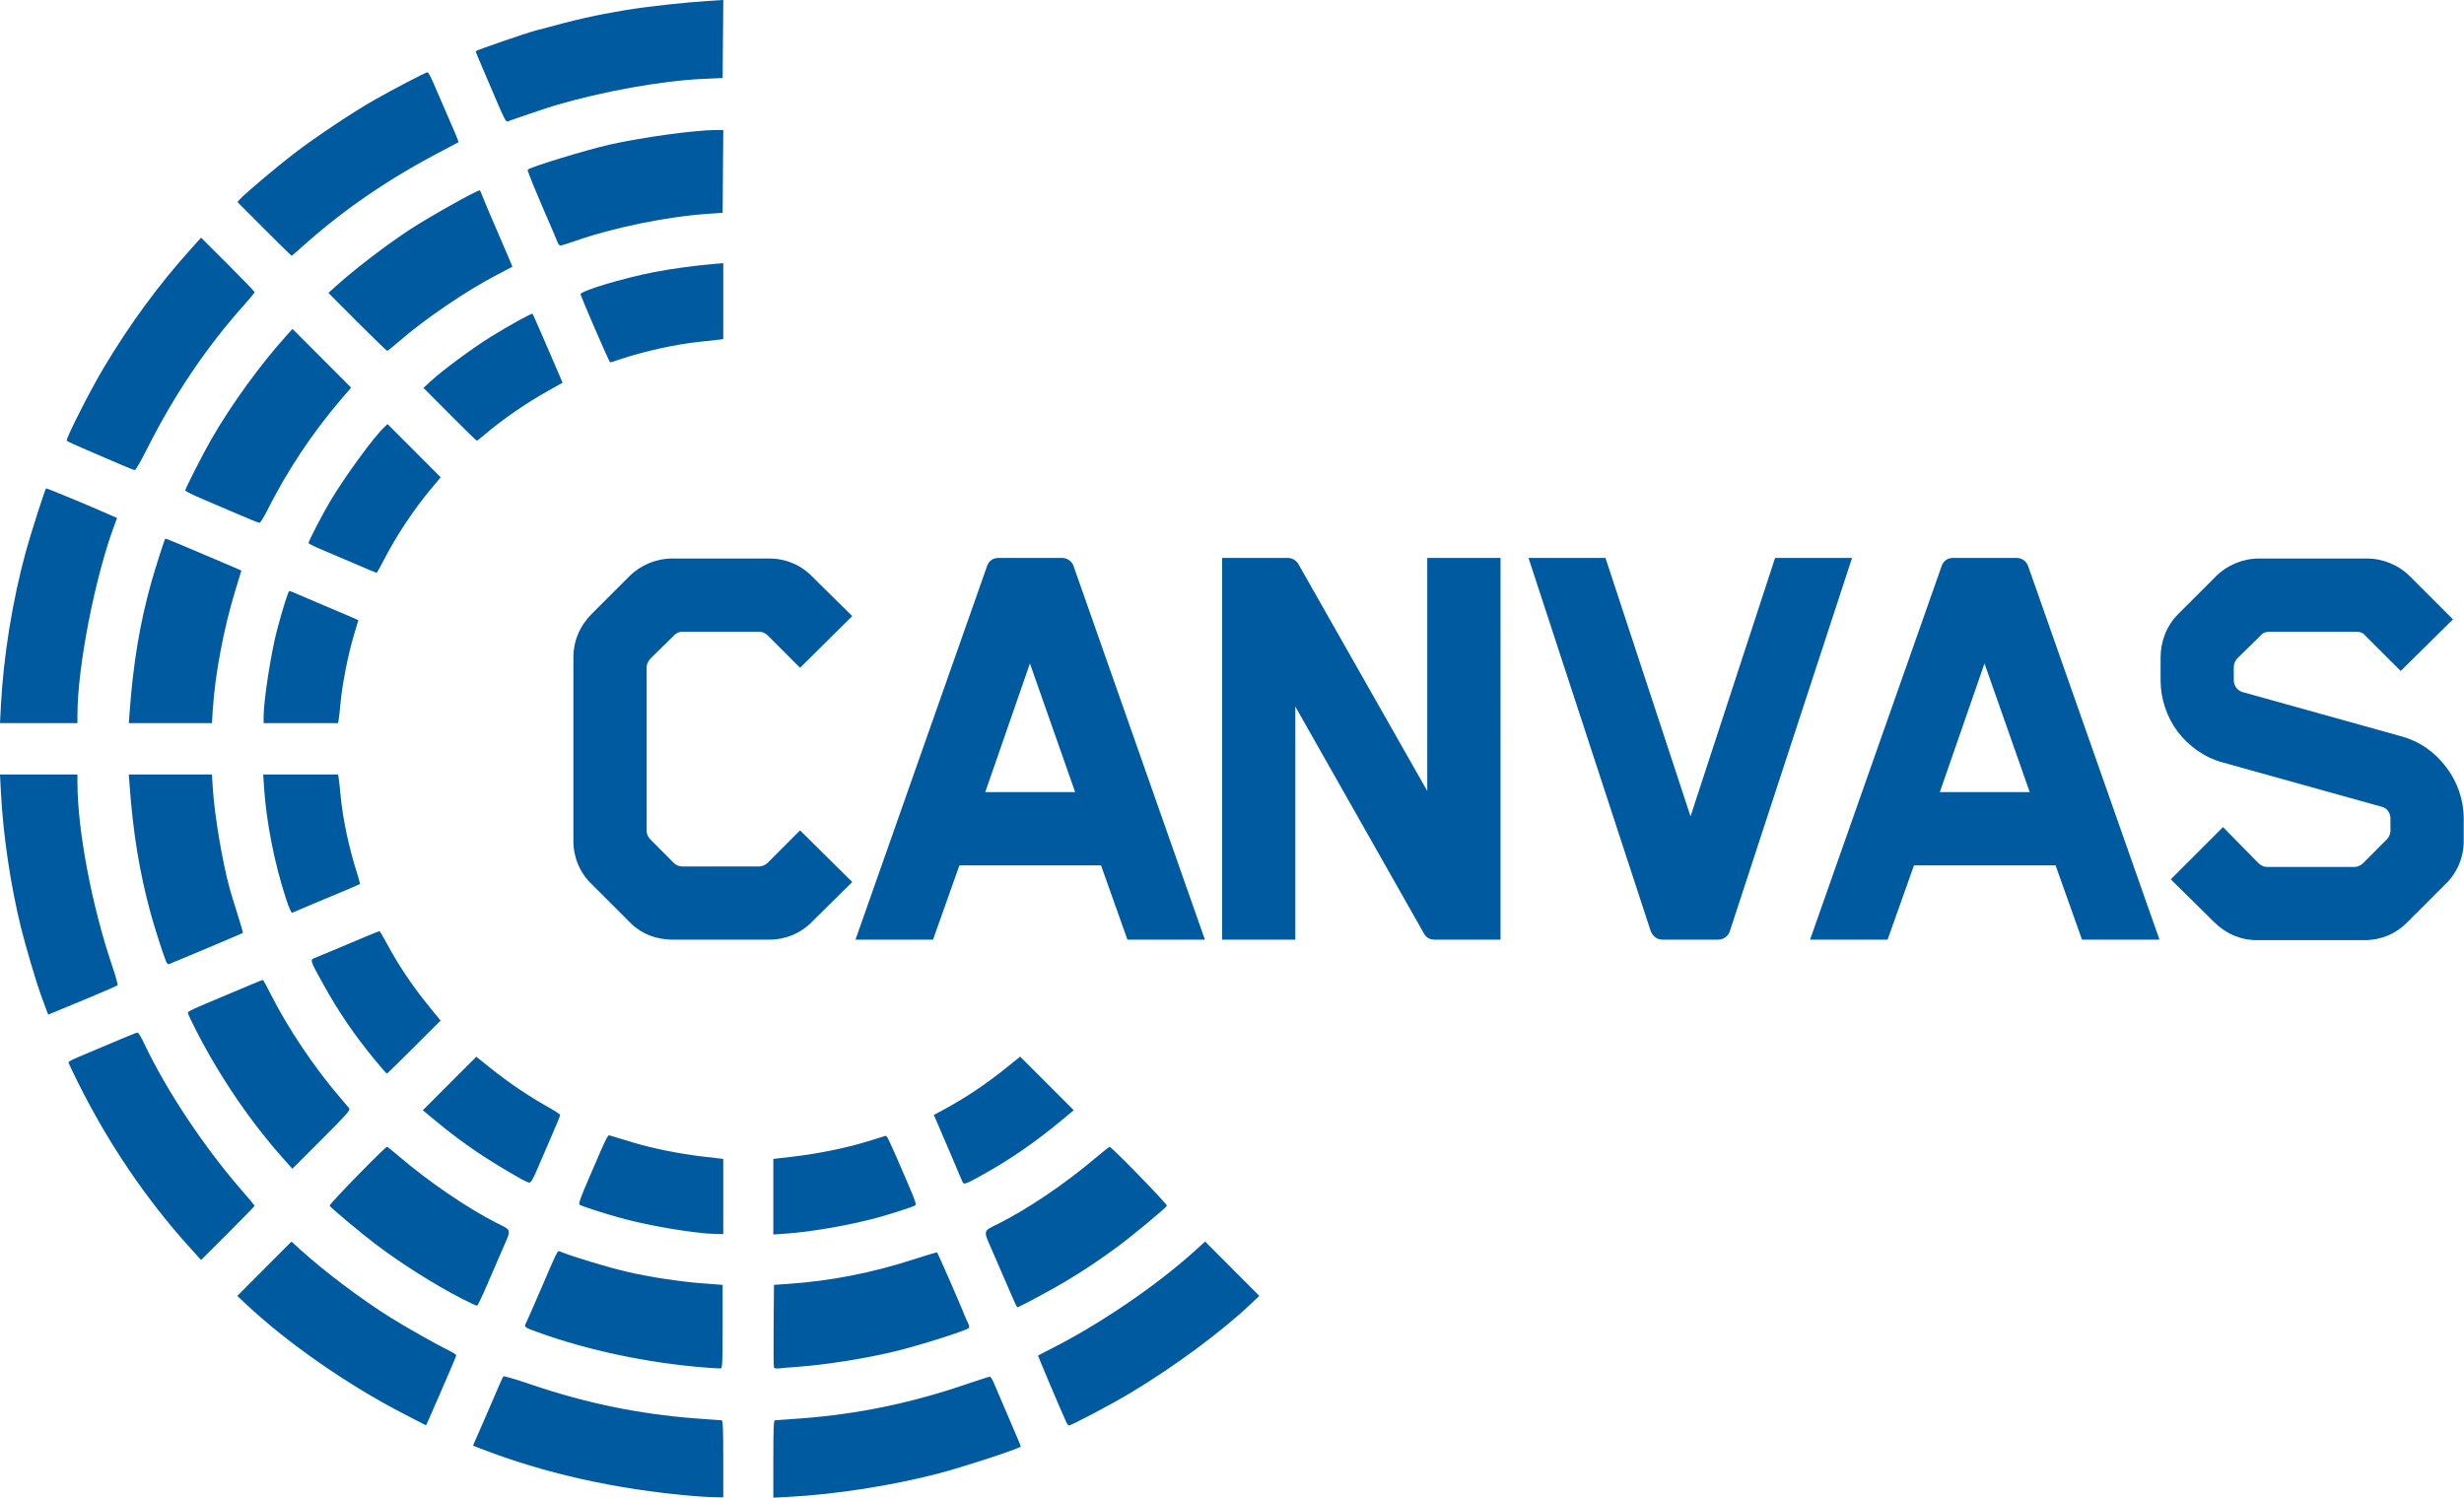 <?xml version="1.0" encoding="UTF-8" standalone="no"?>
<!-- Created with Inkscape (http://www.inkscape.org/) -->

<svg
   version="1.1"
   id="svg1"
   width="603.667"
   height="367.045"
   viewBox="0 0 603.667 367.045"
   xmlns="http://www.w3.org/2000/svg"
   xmlns:svg="http://www.w3.org/2000/svg">
  <defs
     id="defs1" />
  <g
     id="g1">
    <path
       id="path1"
       d="m 42.258,-14.145 c -0.398,0.387 -0.996,0.691 -1.594,0.691 H 26.614 c -0.586,0 -1.184,-0.199 -1.582,-0.598 l -4.348,-4.359 c -0.398,-0.387 -0.691,-0.984 -0.691,-1.582 v -30.082 c 0,-0.586 0.293,-1.09 0.691,-1.582 l 4.348,-4.254 c 0.398,-0.492 0.996,-0.691 1.582,-0.691 h 14.051 c 0.598,0 1.195,0.293 1.594,0.691 l 5.93,5.941 9.598,-9.504 -7.324,-7.219 c -2.074,-2.18 -4.945,-3.363 -7.91,-3.363 h -17.812 c -2.965,0 -5.836,1.184 -7.922,3.258 l -6.926,6.926 c -2.168,2.18 -3.363,4.957 -3.363,8.016 v 33.75 c 0,2.965 1.195,5.836 3.363,7.91 l 6.926,6.926 c 2.086,2.18 4.957,3.27 7.922,3.27 h 17.812 c 2.965,0 5.836,-1.184 7.91,-3.363 l 7.324,-7.23 -9.598,-9.492 z m 61.248,0.492 4.852,13.652 h 14.238 L 98.456,-68.672 c -0.293,-0.891 -1.184,-1.488 -2.074,-1.488 H 84.604 c -0.984,0 -1.781,0.598 -2.074,1.582 L 58.378,-5.84125e-4 h 14.25 L 77.479,-13.653 Z m -13.066,-37.113 8.309,23.648 H 82.225 Z M 163.465,-70.161 v 42.844 l -23.648,-41.648 c -0.398,-0.703 -1.09,-1.195 -1.98,-1.195 H 125.766 V -5.84125e-4 h 13.453 V -42.844 l 23.66,41.754 c 0.387,0.691 1.078,1.09 1.875,1.09 h 12.176 V -70.161 Z m 48.387,47.496 15.539,-47.496 h 14.145 l -22.453,68.578 c -0.305,0.984 -1.195,1.582 -2.18,1.582 h -10.195 c -0.984,0 -1.781,-0.598 -2.18,-1.582 L 182.075,-70.161 h 14.145 z m 67.096,9.012 4.852,13.652 h 14.238 L 273.897,-68.672 c -0.293,-0.891 -1.184,-1.488 -2.074,-1.488 h -11.777 c -0.984,0 -1.781,0.598 -2.074,1.582 L 233.819,-5.84125e-4 h 14.25 L 252.921,-13.653 Z m -13.066,-37.113 8.309,23.648 h -16.523 z m 69.861,50.859 h -19.793 c -2.965,0 -5.742,-1.184 -7.91,-3.363 l -7.922,-7.816 9.598,-9.598 6.527,6.633 c 0.398,0.398 0.996,0.691 1.594,0.691 h 16.02 c 0.598,0 1.195,-0.293 1.594,-0.691 l 4.348,-4.359 c 0.398,-0.387 0.691,-0.984 0.691,-1.582 v -2.273 c 0,-1.09 -0.691,-1.98 -1.676,-2.18 l -29.098,-8.109 c -3.363,-0.891 -6.234,-2.965 -8.309,-5.637 -2.074,-2.777 -3.164,-6.141 -3.164,-9.504 v -4.16 c 0,-2.965 1.09,-5.836 3.258,-8.016 l 6.926,-6.926 c 2.086,-2.074 4.957,-3.258 7.922,-3.258 h 19.793 c 2.965,0 5.836,1.184 7.91,3.258 l 7.922,7.922 -9.598,9.492 -6.539,-6.527 c -0.387,-0.492 -0.984,-0.691 -1.582,-0.691 h -16.031 c -0.586,0 -1.184,0.199 -1.582,0.691 l -4.348,4.254 c -0.398,0.492 -0.598,0.996 -0.598,1.582 v 2.379 c 0,0.984 0.598,1.875 1.582,2.18 l 29.098,8.109 c 3.363,0.891 6.234,2.871 8.309,5.637 2.074,2.672 3.27,6.047 3.27,9.504 v 4.16 c 0,2.965 -1.195,5.836 -3.363,7.91 l -6.938,6.926 c -2.074,2.18 -4.945,3.363 -7.91,3.363 z"
       style="fill:#005aa0;fill-opacity:1;fill-rule:nonzero;stroke:none"
       aria-label="CANVAS"
       transform="matrix(1.333,0,0,1.333,131.773,230.227)" />
    <path
       id="path2"
       d="m 127.266,274.957 c -14.141,-1.219 -27.137,-4.125 -38.989,-8.715 l -1.347,-0.523 0.32,-0.739 c 0.176,-0.406 1.086,-2.488 2.023,-4.628 0.938,-2.145 2.016,-4.637 2.395,-5.547 0.383,-0.907 0.77,-1.727 0.867,-1.825 0.094,-0.093 2.348,0.567 5.004,1.473 10.113,3.442 19.816,5.449 30.199,6.25 2.532,0.195 4.735,0.356 4.895,0.356 0.23,0 0.297,1.574 0.297,7.078 v 7.082 l -1.711,-0.035 c -0.942,-0.016 -2.719,-0.118 -3.953,-0.227 z m 14.867,-6.785 c 0,-5.535 0.066,-7.113 0.293,-7.113 0.164,0 2.422,-0.164 5.015,-0.364 10.207,-0.785 19.868,-2.777 29.758,-6.133 2.477,-0.839 4.617,-1.527 4.754,-1.527 0.133,0 0.516,0.664 0.844,1.473 0.332,0.812 1.566,3.695 2.742,6.41 1.18,2.715 2.113,4.953 2.082,4.977 -0.781,0.543 -10.699,3.781 -15.078,4.925 -8.391,2.196 -18.852,3.84 -27.285,4.293 l -3.125,0.172 z M 74.051,259.789 C 63.797,254.488 52.879,246.887 45.262,239.746 l -1.653,-1.547 9.961,-9.992 1.746,1.586 c 4.325,3.922 11.047,8.98 16.403,12.344 2.793,1.754 8.523,4.992 10.769,6.086 0.746,0.363 1.356,0.761 1.356,0.879 0,0.121 -0.469,1.293 -1.043,2.605 -0.578,1.316 -1.641,3.77 -2.363,5.457 -0.727,1.688 -1.504,3.461 -1.731,3.945 l -0.41,0.875 z m 121.91,1.578 c -1.168,-2.558 -5.234,-12.168 -5.172,-12.222 0.039,-0.036 0.871,-0.465 1.844,-0.95 9.285,-4.644 19.797,-11.777 27.113,-18.406 l 1.746,-1.582 9.961,9.984 -1.422,1.348 c -5.57,5.277 -14.051,11.559 -22.297,16.508 -3.429,2.062 -10.804,5.957 -11.273,5.957 -0.117,0 -0.344,-0.289 -0.5,-0.637 z m -66.238,-9.996 c -10.563,-0.824 -21.516,-3.129 -30.852,-6.492 -2.531,-0.91 -2.582,-0.949 -2.195,-1.707 0.183,-0.352 1.289,-2.867 2.465,-5.594 3.449,-8.016 3.308,-7.734 3.765,-7.551 2.336,0.957 8.586,2.848 12.324,3.731 3.883,0.918 9.68,1.808 13.805,2.121 l 3.777,0.289 v 7.664 c 0,6.641 -0.05,7.668 -0.355,7.691 -0.195,0.02 -1.426,-0.05 -2.734,-0.152 z m 12.519,-0.047 c -0.066,-0.164 -0.09,-3.644 -0.054,-7.73 l 0.062,-7.434 2.477,-0.164 c 7.945,-0.539 15.523,-2.023 23.445,-4.594 2.183,-0.711 4.019,-1.25 4.07,-1.195 0.133,0.133 4.535,10.219 4.934,11.297 0.172,0.473 0.492,1.199 0.707,1.621 0.226,0.434 0.305,0.848 0.187,0.965 -0.472,0.476 -8.691,3.09 -13.285,4.226 -5.508,1.364 -13.23,2.586 -18.64,2.95 -1.106,0.074 -2.407,0.187 -2.899,0.25 -0.59,0.074 -0.93,0.011 -1.004,-0.192 z m 43.379,-13.926 c -0.68,-1.586 -2.023,-4.695 -2.988,-6.898 -2.016,-4.605 -2.094,-4.074 0.836,-5.559 5.601,-2.843 12.129,-7.25 17.785,-12.019 1.387,-1.172 2.594,-2.129 2.676,-2.129 0.386,0 10.695,10.594 10.543,10.836 -0.301,0.488 -6.348,5.508 -8.981,7.453 -3.422,2.531 -6.187,4.375 -9.836,6.563 -2.597,1.55 -8.39,4.648 -8.699,4.648 -0.059,-0.004 -0.66,-1.305 -1.336,-2.895 z m -100.719,1.321 c -5.136,-2.657 -11.175,-6.477 -15.898,-10.055 -2.664,-2.019 -8.156,-6.613 -8.422,-7.047 -0.148,-0.234 10.18,-10.824 10.559,-10.824 0.086,0 1.097,0.805 2.242,1.789 5.289,4.535 12.512,9.473 17.742,12.125 3.016,1.527 2.898,1.066 1.254,4.863 -0.781,1.809 -2.113,4.879 -2.953,6.821 -0.84,1.945 -1.621,3.562 -1.731,3.601 -0.113,0.035 -1.367,-0.535 -2.793,-1.273 z m -49.933,-9.324 c -8.031,-8.86 -14.985,-19.102 -20.594,-30.336 -0.988,-1.981 -1.797,-3.692 -1.797,-3.805 0,-0.113 0.824,-0.547 1.828,-0.969 3.508,-1.461 7.504,-3.144 9.067,-3.816 0.863,-0.371 1.687,-0.676 1.828,-0.676 0.137,0 0.683,0.91 1.211,2.027 4.101,8.676 11.082,19.157 18.133,27.219 1.183,1.352 2.152,2.52 2.152,2.598 0,0.074 -2.215,2.343 -4.918,5.047 l -4.918,4.914 z m 94.422,-2.715 c -5.051,-0.516 -11.207,-1.66 -15.696,-2.914 -2.902,-0.809 -6.73,-2.055 -7.16,-2.325 -0.25,-0.16 0.137,-1.253 1.813,-5.129 3.554,-8.226 3.289,-7.71 3.882,-7.562 0.286,0.07 1.895,0.555 3.567,1.078 3.828,1.195 8.879,2.231 13.531,2.77 l 3.602,0.418 v 13.824 l -1.36,-0.035 c -0.746,-0.024 -1.726,-0.078 -2.179,-0.125 z m 12.742,-6.719 v -6.945 l 3.597,-0.418 c 4.543,-0.528 9.614,-1.555 13.532,-2.739 1.676,-0.504 3.207,-0.98 3.402,-1.058 0.367,-0.141 0.434,-0.008 4.215,8.777 1.457,3.391 1.605,3.86 1.254,4.035 -0.567,0.285 -4.543,1.563 -6.77,2.172 -5.054,1.391 -12.125,2.625 -16.968,2.965 l -2.262,0.16 z m 34.715,-2.84 c -0.114,-0.301 -1.192,-2.828 -2.391,-5.621 -1.199,-2.789 -2.324,-5.41 -2.5,-5.82 l -0.316,-0.746 1.961,-1.063 c 3.925,-2.121 7.769,-4.707 11.566,-7.773 l 2.328,-1.883 4.926,4.926 4.922,4.925 -2.18,1.809 c -4.891,4.063 -9.348,7.145 -14.367,9.945 -3.473,1.938 -3.68,2.008 -3.949,1.301 z M 95.879,216.758 C 89.633,213.246 85.172,210.23 80.48,206.359 l -2.769,-2.289 4.914,-4.918 4.918,-4.918 2.691,2.157 c 3.172,2.543 6.946,5.097 10.305,6.976 1.332,0.742 2.418,1.453 2.418,1.574 0,0.125 -0.746,1.942 -1.66,4.043 -0.914,2.098 -2.102,4.852 -2.641,6.118 -0.664,1.562 -1.097,2.293 -1.347,2.277 -0.2,-0.016 -0.844,-0.293 -1.43,-0.621 z m -43.68,-3.653 c -6.101,-6.835 -11.726,-15.07 -16.058,-23.511 -0.891,-1.727 -1.618,-3.278 -1.618,-3.438 0,-0.265 0.883,-0.676 6.489,-3.015 1.726,-0.719 2.656,-1.11 5.468,-2.305 0.93,-0.395 1.754,-0.719 1.829,-0.719 0.074,0 0.679,1.086 1.343,2.418 3.176,6.336 8.172,13.789 12.934,19.293 0.73,0.844 1.453,1.695 1.609,1.899 0.235,0.308 -0.57,1.214 -5.09,5.73 l -5.371,5.367 z m 16.883,-18.066 c -3.894,-4.711 -6.855,-9.043 -9.719,-14.215 -2.375,-4.293 -2.414,-4.41 -1.551,-4.734 0.364,-0.141 1.911,-0.781 3.434,-1.422 1.524,-0.641 4.027,-1.695 5.563,-2.344 1.535,-0.644 2.851,-1.176 2.929,-1.176 0.078,0 0.668,0.985 1.309,2.184 2.223,4.156 4.723,7.875 7.988,11.879 l 1.942,2.379 -4.883,4.875 c -2.684,2.683 -4.93,4.875 -4.996,4.875 -0.063,-0.004 -0.969,-1.039 -2.016,-2.301 z M 8.473,185.484 C 8.27,184.934 7.836,183.75 7.508,182.855 6.676,180.59 4.711,173.941 3.875,170.559 1.934,162.703 0.578,153.555 0.16,145.484 L 0,142.359 h 14.23 l 0.004,1.594 c 0.02,8.711 2.668,22.641 6.379,33.559 0.641,1.875 1.082,3.492 0.989,3.586 -0.098,0.093 -2.247,1.039 -4.778,2.097 -5.57,2.328 -7.89,3.289 -7.945,3.293 -0.02,0 -0.203,-0.453 -0.406,-1.004 z m 22.019,-8.824 c -0.594,-1.515 -2.18,-6.496 -2.816,-8.828 -2.043,-7.516 -3.227,-14.75 -3.867,-23.644 l -0.133,-1.829 h 15.277 l 0.16,2.536 c 0.313,4.953 1.77,13.601 3.11,18.464 0.195,0.715 0.839,2.817 1.433,4.672 0.59,1.856 1.035,3.41 0.985,3.457 -0.071,0.067 -12.457,5.289 -13.594,5.731 -0.164,0.062 -0.406,-0.184 -0.555,-0.559 z m 22.117,-11.336 c -2.144,-6.519 -3.656,-14.136 -4.078,-20.605 l -0.156,-2.36 h 13.75 l 0.105,0.532 c 0.059,0.293 0.227,1.804 0.372,3.363 0.41,4.308 1.503,9.473 3.015,14.211 0.344,1.066 0.574,1.984 0.516,2.035 -0.059,0.055 -1.91,0.852 -4.117,1.77 -3.278,1.359 -6.661,2.785 -8.293,3.492 -0.168,0.07 -0.586,-0.844 -1.114,-2.438 z M 0.16,129.793 c 0.477,-9.195 2.145,-19.496 4.617,-28.512 0.84,-3.062 3.473,-11.289 3.688,-11.519 0.074,-0.078 7.773,3.117 11.711,4.859 l 1.344,0.594 -0.454,1.211 c -3.609,9.664 -6.812,26.031 -6.832,34.902 l -0.004,1.59 H 0 Z m 23.649,1.297 c 0.66,-9.141 1.89,-16.543 4,-24.055 0.718,-2.555 2.421,-7.883 2.57,-8.039 0.031,-0.031 1.32,0.481 2.867,1.137 1.547,0.656 4.086,1.734 5.645,2.39 1.554,0.661 3.425,1.457 4.152,1.774 l 1.32,0.574 -1.164,3.817 c -2.09,6.867 -3.683,15.339 -4.086,21.695 l -0.16,2.535 H 23.676 Z m 24.64,0.707 c 0,-3.055 1.36,-11.82 2.496,-16.106 0.977,-3.679 2.047,-7.078 2.231,-7.078 0.094,0 0.738,0.258 1.437,0.571 0.696,0.312 2.965,1.277 5.043,2.148 2.078,0.871 4.321,1.824 4.989,2.121 l 1.214,0.539 -0.797,2.68 c -1.074,3.617 -2.128,8.914 -2.457,12.355 -0.148,1.555 -0.316,3.071 -0.375,3.36 l -0.105,0.531 h -13.68 z m 16.633,-28.238 c -2.203,-0.95 -4.992,-2.137 -6.191,-2.637 -1.203,-0.504 -2.184,-1.004 -2.184,-1.113 0,-0.371 2.621,-5.414 4.059,-7.809 2.8,-4.66 7.996,-11.758 9.906,-13.527 l 0.562,-0.524 9.758,9.781 -1.703,2.036 c -3.25,3.894 -6.43,8.679 -8.715,13.121 -0.683,1.328 -1.297,2.414 -1.359,2.41 -0.067,-0.004 -1.926,-0.785 -4.133,-1.738 z M 43.965,94.605 c -1.883,-0.816 -4.883,-2.097 -6.668,-2.851 -1.785,-0.75 -3.246,-1.477 -3.246,-1.606 0,-0.355 3.277,-6.785 4.844,-9.5 3.64,-6.316 8.925,-13.605 13.738,-18.945 l 1.125,-1.246 5.387,5.395 5.386,5.398 -1.808,2.105 c -5.282,6.149 -9.969,13.207 -13.661,20.567 -0.601,1.203 -1.222,2.18 -1.386,2.176 -0.16,-0.004 -1.832,-0.676 -3.711,-1.493 z M 22.016,85.316 C 20.652,84.723 17.945,83.559 16,82.727 14.051,81.891 12.375,81.125 12.266,81.02 12.008,80.766 16.551,71.793 19.078,67.57 23.934,59.453 29.203,52.285 35.188,45.648 l 1.773,-1.964 4.918,4.91 c 2.703,2.703 4.918,5 4.918,5.109 0,0.106 -0.828,1.117 -1.836,2.242 -7.063,7.899 -12.984,16.68 -18.039,26.766 -1.024,2.047 -1.992,3.711 -2.145,3.699 -0.156,-0.012 -1.398,-0.504 -2.761,-1.094 z m 60.648,-9.168 -4.836,-4.855 1.414,-1.297 c 2.176,-2 7.621,-6.016 10.985,-8.105 3.199,-1.989 7.507,-4.364 7.648,-4.219 0.098,0.101 2.375,5.312 4.699,10.746 l 0.821,1.926 -2.52,1.414 c -4.262,2.387 -8.496,5.308 -11.824,8.148 -0.707,0.606 -1.344,1.098 -1.418,1.098 -0.074,0 -2.313,-2.184 -4.969,-4.856 z m 26.715,-15.632 c -1.438,-3.352 -2.649,-6.235 -2.688,-6.407 -0.14,-0.589 7.711,-2.961 13.614,-4.109 3.043,-0.594 7.281,-1.168 10.797,-1.473 l 1.828,-0.156 v 13.961 l -1.004,0.125 c -0.551,0.07 -2.117,0.242 -3.481,0.383 -4.316,0.453 -10.207,1.754 -14.425,3.187 -0.938,0.321 -1.778,0.582 -1.864,0.582 -0.086,0 -1.336,-2.742 -2.777,-6.093 z M 65.672,59.164 60.363,53.84 61.66,52.664 c 3.442,-3.113 9.149,-7.492 13.57,-10.406 3.528,-2.324 12.34,-7.27 12.954,-7.27 0.054,0 0.261,0.45 0.457,1 0.195,0.555 1.531,3.707 2.968,7.008 1.434,3.301 2.586,6.016 2.555,6.035 -0.027,0.02 -1.289,0.68 -2.801,1.469 -5.722,2.98 -13.25,8.098 -18.074,12.297 -1.07,0.926 -2.023,1.687 -2.125,1.687 -0.102,0 -2.574,-2.394 -5.492,-5.32 z M 48.574,42.078 43.637,37.133 44.094,36.621 c 0.91,-1.012 6.664,-5.871 9.898,-8.363 3.836,-2.949 10.836,-7.625 14.778,-9.867 3.433,-1.953 9.492,-5.114 9.8,-5.114 0.129,0 0.59,0.821 1.024,1.828 0.437,1.004 1.367,3.157 2.066,4.778 0.699,1.625 1.59,3.679 1.977,4.57 0.386,0.891 0.672,1.649 0.633,1.684 -0.04,0.039 -1.344,0.726 -2.903,1.539 -9.824,5.109 -18.097,10.758 -25.648,17.512 -1.125,1.007 -2.082,1.835 -2.125,1.835 -0.043,0 -2.301,-2.226 -5.02,-4.945 z m 53.934,2.524 c -0.11,-0.29 -0.363,-0.903 -0.559,-1.356 C 98.176,34.547 96.855,31.324 97,31.188 c 0.535,-0.508 10.602,-3.59 14.926,-4.575 5.972,-1.355 15.695,-2.699 19.648,-2.715 h 1.36 l -0.059,7.61 -0.063,7.609 -2.597,0.176 c -7.57,0.508 -17.453,2.523 -24.543,5.012 -1.297,0.453 -2.492,0.828 -2.66,0.828 -0.164,0 -0.391,-0.235 -0.504,-0.528 z M 91.465,18.992 c -0.809,-1.91 -2.059,-4.84 -2.785,-6.512 -0.727,-1.668 -1.289,-3.054 -1.25,-3.078 0.468,-0.3 9.015,-3.242 10.925,-3.761 7.731,-2.106 11.059,-2.864 16.672,-3.793 3.883,-0.645 10.766,-1.403 15.25,-1.68 L 132.938,0 l -0.063,7.168 -0.063,7.172 -3.632,0.164 c -7.586,0.344 -18.356,2.273 -27.164,4.871 -1.328,0.391 -7.723,2.555 -8.731,2.953 -0.273,0.11 -0.695,-0.664 -1.82,-3.336 z"
       style="fill:#005aa0;fill-opacity:1;fill-rule:nonzero;stroke:none"
       transform="scale(1.333)" />
  </g>
</svg>
